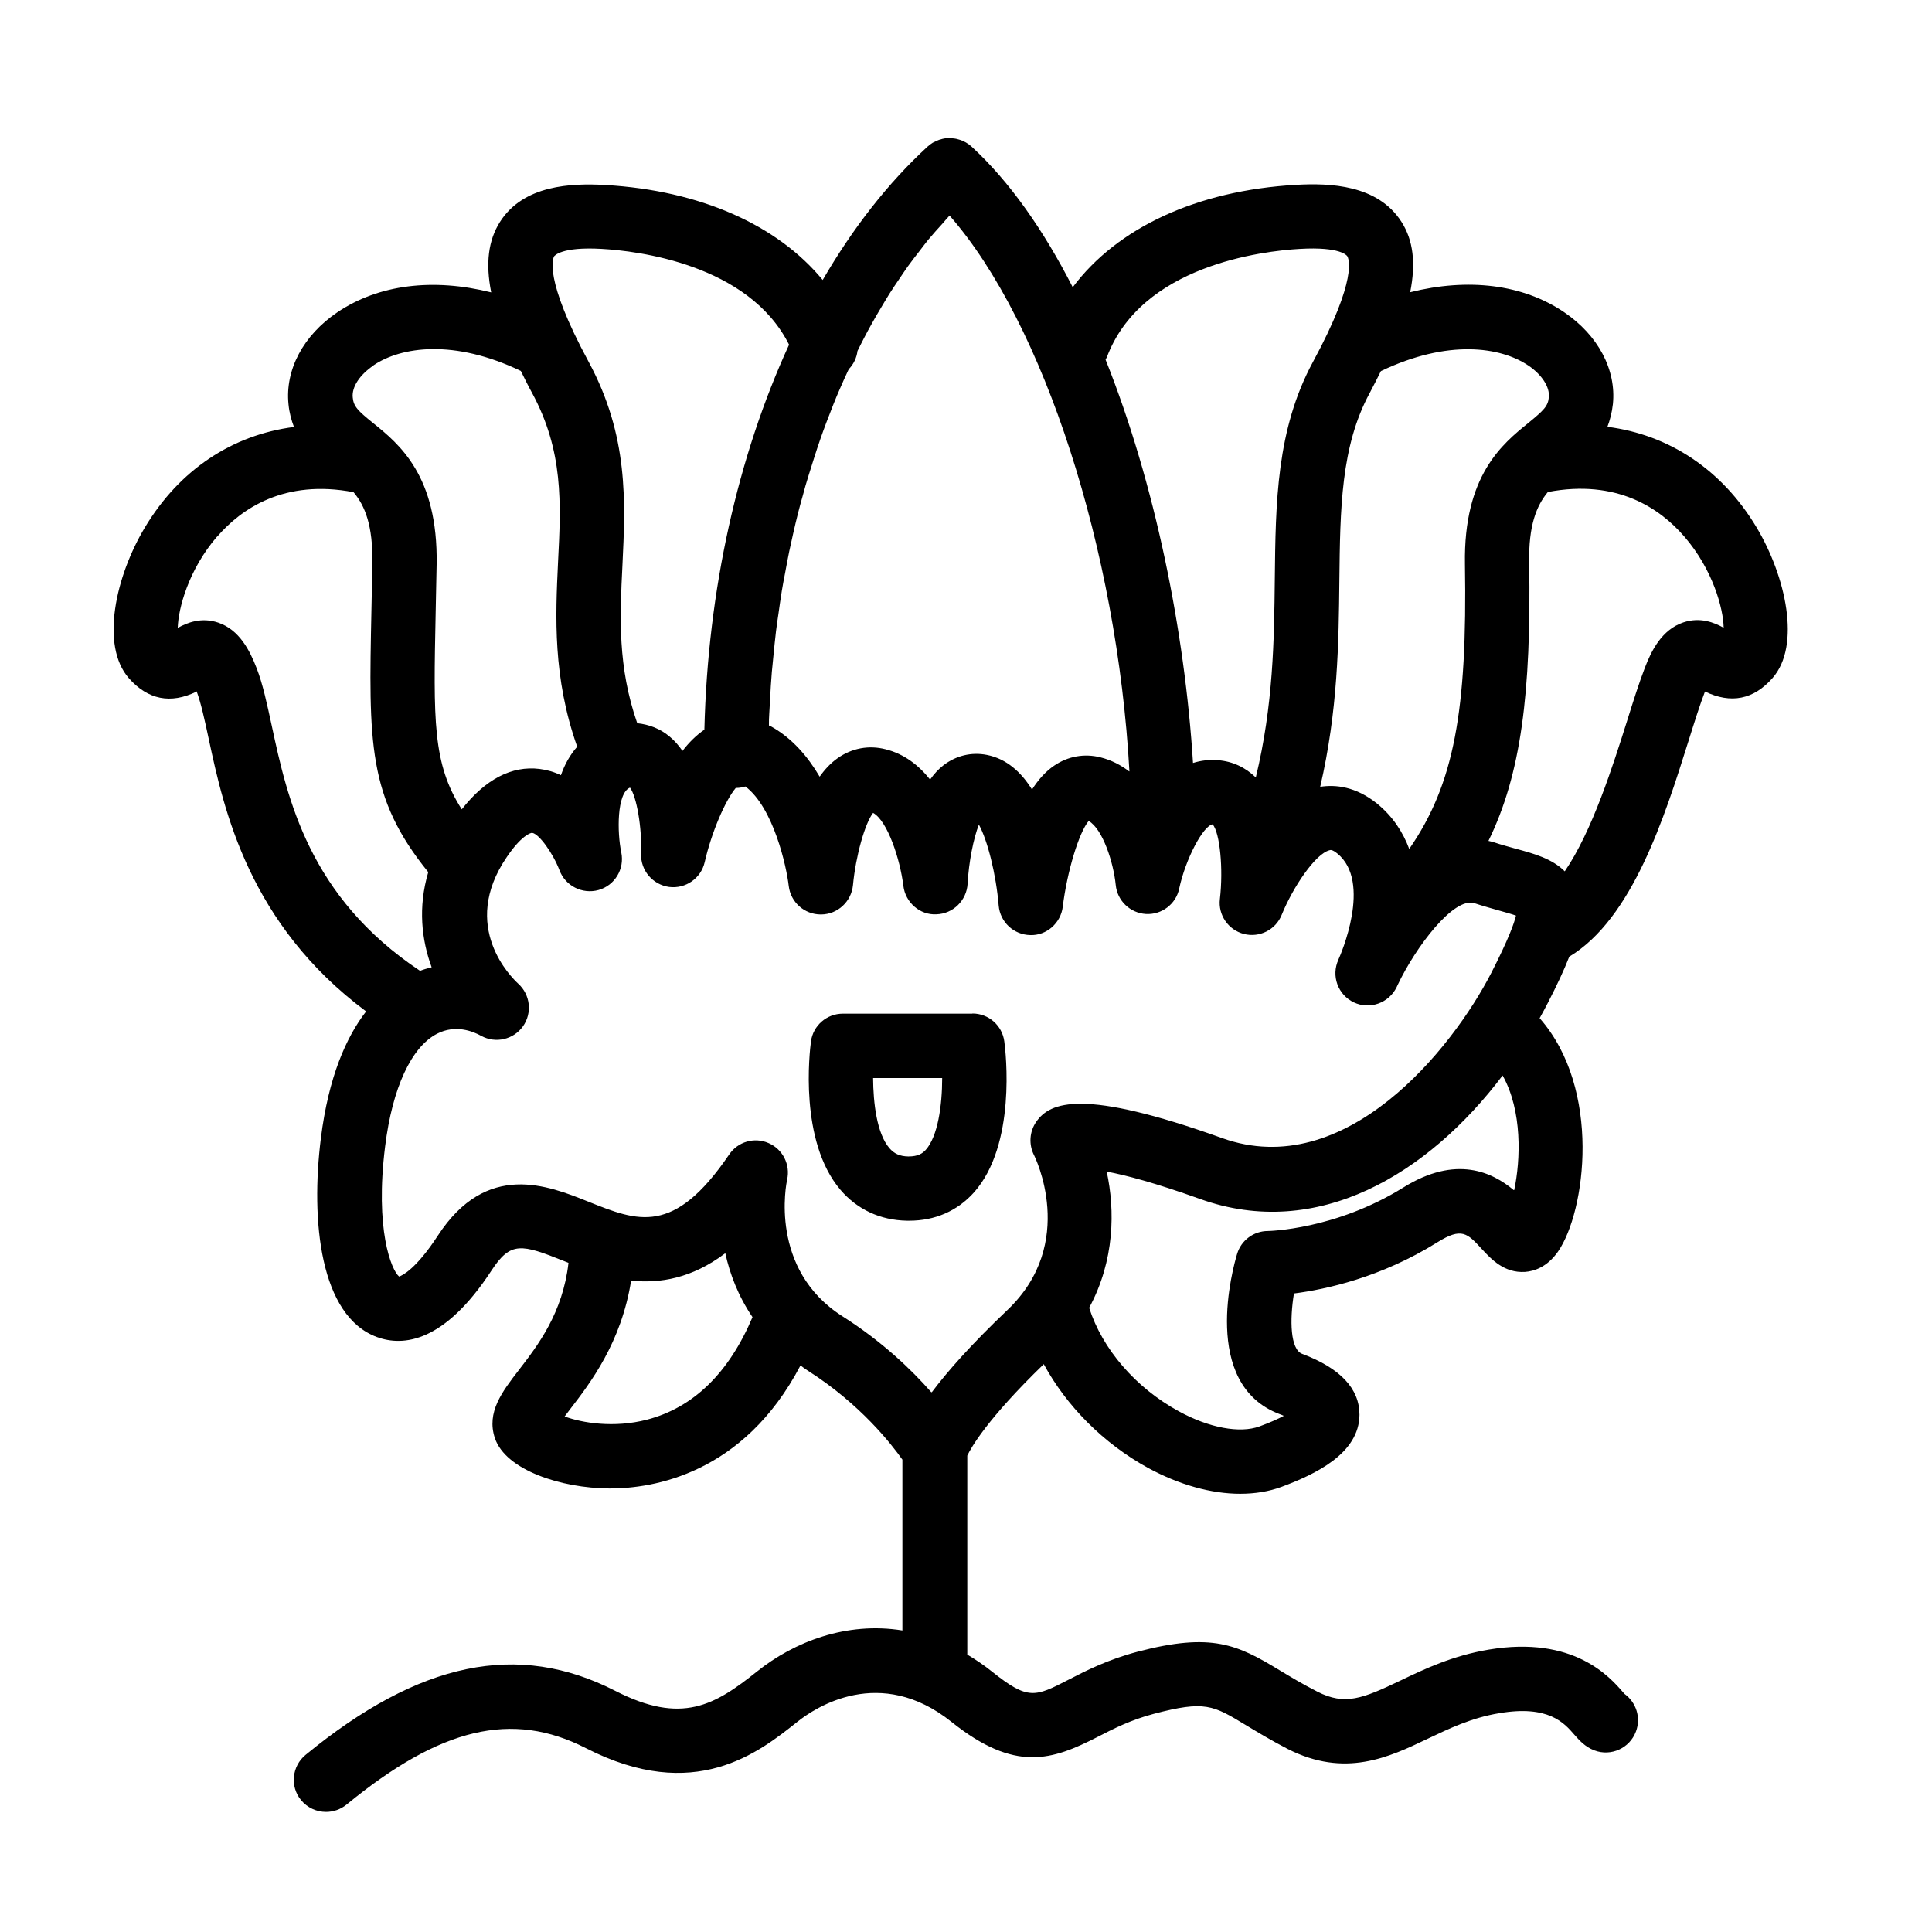 <?xml version="1.0" encoding="UTF-8"?>
<svg id="icons" xmlns="http://www.w3.org/2000/svg" viewBox="0 0 120 120">
  <path d="m12.21,42.93s0,0,0,0c.27.72.5,1.77.76,2.99.94,4.39,2.48,11.47,9.77,16.9-1.23,1.59-2.33,4.05-2.81,7.88-.64,5.12-.06,11.05,3.49,12.35,1.62.59,4.17.36,7.11-4.14,1.19-1.82,1.86-1.64,4.51-.58.09.04.18.07.27.11-.36,3.13-1.91,5.13-3.08,6.65-1.04,1.35-2.03,2.63-1.49,4.24.68,2,4.15,3.1,7.08,3.12.03,0,.07,0,.1,0,2.57,0,8.25-.85,11.8-7.64.15.11.29.22.45.32,3.27,2.08,5.2,4.57,5.88,5.53v10.61c-3.47-.56-6.72.7-9.03,2.55-2.63,2.1-4.67,3.32-8.81,1.2-6.04-3.09-12.15-1.83-19.23,3.98-.85.7-.98,1.96-.28,2.81.4.48.97.73,1.55.73.45,0,.9-.15,1.27-.45,5.85-4.8,10.29-5.85,14.87-3.51,6.75,3.46,10.74.27,13.13-1.63,1.12-.9,5.14-3.55,9.58,0,3.95,3.16,6.25,2.38,9.08.93,1.01-.52,2.05-1.05,3.48-1.43,3.19-.84,3.68-.54,5.74.71.68.41,1.52.92,2.58,1.47,3.56,1.81,6.29.52,8.69-.63,1.35-.64,2.74-1.31,4.45-1.59,3.06-.52,4.03.6,4.67,1.34.31.35.66.75,1.24.97,1.03.39,2.19-.13,2.58-1.17.33-.87.01-1.82-.71-2.34-.03-.03-.05-.06-.08-.09-.84-.97-3.08-3.54-8.35-2.66-2.26.38-3.98,1.2-5.5,1.93-2.33,1.11-3.43,1.56-5.15.68-.94-.48-1.68-.93-2.33-1.32-2.63-1.6-4.22-2.37-8.83-1.16-1.85.49-3.21,1.18-4.29,1.74-2.08,1.07-2.51,1.29-4.75-.5-.51-.41-1.02-.75-1.54-1.06v-12.36c.23-.48,1.21-2.25,4.75-5.68,1.41,2.6,3.7,4.92,6.47,6.44,1.95,1.06,3.94,1.61,5.73,1.61.92,0,1.79-.14,2.57-.43,2.07-.77,4.83-2.06,4.84-4.48,0-1.62-1.19-2.89-3.56-3.78-.74-.28-.78-2.1-.51-3.75,1.95-.25,5.39-.98,8.91-3.18,1.51-.94,1.85-.57,2.76.42.59.64,1.4,1.5,2.68,1.42.56-.04,1.37-.29,2.05-1.26,1.72-2.48,2.73-10.1-1.14-14.5.18-.32.35-.64.52-.97.55-1.07.99-2,1.32-2.85,3.93-2.36,5.93-8.7,7.41-13.41.38-1.21.71-2.26,1.02-3.06t0,0c1.61.78,3.02.5,4.19-.83,1.79-2.02.83-6.33-.99-9.37-2.15-3.59-5.44-5.75-9.26-6.24.16-.42.28-.88.34-1.41.22-2.14-.92-4.28-3.03-5.71-2.57-1.74-5.96-2.14-9.56-1.24.36-1.81.19-3.23-.54-4.37-1.47-2.31-4.44-2.42-6.55-2.3-6.17.35-11.11,2.67-13.87,6.36-1.8-3.52-3.9-6.55-6.3-8.75-.03-.03-.07-.05-.1-.08-.04-.04-.09-.07-.14-.1-.06-.04-.12-.08-.19-.11-.05-.03-.1-.05-.15-.07-.07-.03-.14-.05-.21-.07-.05-.01-.1-.03-.15-.04-.08-.02-.15-.02-.23-.03-.05,0-.1-.01-.14-.01-.08,0-.16,0-.23.01-.05,0-.09,0-.14.01-.08.01-.16.04-.23.06-.04.01-.09.02-.13.04-.08.03-.16.07-.24.11-.04.02-.07.03-.11.05-.11.07-.22.15-.32.24-2.46,2.26-4.65,5.07-6.52,8.29-2.82-3.42-7.6-5.56-13.5-5.9-2.11-.12-5.09-.01-6.55,2.3-.72,1.14-.9,2.56-.54,4.37-3.6-.9-6.99-.5-9.56,1.24-2.11,1.43-3.25,3.56-3.03,5.71.05.53.18.99.34,1.41-3.82.49-7.11,2.65-9.26,6.24-1.82,3.03-2.78,7.34-.99,9.37,1.18,1.33,2.59,1.61,4.19.83Zm27.97,45.25c-2.06.53-4.02.2-5.11-.2.12-.15.23-.31.34-.45,1.24-1.61,3.18-4.13,3.79-7.99,1.78.19,3.77-.13,5.85-1.7.28,1.28.8,2.66,1.69,3.97-1.47,3.47-3.67,5.62-6.56,6.37Zm17.66-1.71c-1.23-1.4-3.05-3.15-5.51-4.71-4.59-2.92-3.49-8.26-3.44-8.49.21-.93-.27-1.89-1.15-2.27-.88-.39-1.91-.09-2.45.71-3.44,5.06-5.67,4.16-8.74,2.93-2.52-1.01-6.32-2.54-9.35,2.1-1.36,2.09-2.21,2.48-2.41,2.55-.49-.41-1.51-2.94-.87-8.08.45-3.64,1.63-6.19,3.24-7.01,1.12-.57,2.19-.16,2.73.14.89.49,2,.23,2.59-.59.59-.83.46-1.97-.29-2.65-.38-.35-3.68-3.53-.71-7.87.89-1.31,1.45-1.5,1.57-1.5.42.05,1.29,1.25,1.7,2.32.36.98,1.43,1.51,2.43,1.23,1.01-.29,1.62-1.3,1.41-2.33-.26-1.23-.29-3.69.54-4.03.41.54.75,2.48.69,4.11-.04,1.03.72,1.92,1.74,2.06,1.02.13,1.98-.53,2.21-1.54.42-1.84,1.27-3.82,1.93-4.61.02,0,.03,0,.04,0,.2,0,.38-.04.56-.09,1.74,1.32,2.55,4.95,2.69,6.18.12,1.01.97,1.77,1.99,1.77h.03c1.02-.01,1.87-.8,1.97-1.82.17-1.82.75-3.86,1.25-4.49.9.5,1.68,2.89,1.88,4.53.12,1.03,1.03,1.83,2.05,1.77,1.04-.03,1.88-.86,1.94-1.9.07-1.34.37-2.84.7-3.67.53.95,1.07,3.08,1.23,5.03.09,1.02.93,1.81,1.96,1.83,1,.04,1.9-.74,2.02-1.76.27-2.2,1.01-4.62,1.61-5.33.88.51,1.54,2.59,1.68,3.97.09.98.89,1.75,1.87,1.81.98.06,1.87-.61,2.07-1.57.4-1.86,1.49-3.91,2.08-4,.45.53.67,2.76.45,4.64-.12.99.52,1.92,1.49,2.17.97.25,1.98-.26,2.35-1.19.7-1.72,2.09-3.79,2.97-4.01.06-.02.17-.05.48.2,2.19,1.77.19,6.34.08,6.57,0,0,0,.02-.01.03-.46,1-.03,2.18.96,2.65.99.47,2.18.04,2.66-.95.02-.04.04-.09.06-.13,1.13-2.38,3.49-5.49,4.77-5.08.57.19,1.1.33,1.58.47.32.09.72.2,1,.3-.11.47-.46,1.46-1.53,3.55-2.44,4.75-9.07,13.01-16.72,10.27-8.65-3.1-10.69-2.25-11.55-1.01-.42.61-.47,1.4-.14,2.06.03.05,2.74,5.46-1.65,9.63-2.26,2.15-3.73,3.82-4.69,5.1Zm36.18-12.55c-1.31-1.1-3.57-2.21-6.86-.16-4.23,2.63-8.38,2.7-8.41,2.7-.88,0-1.66.58-1.91,1.42-.25.82-2.29,8.09,2.63,9.95.1.04.19.07.27.11-.35.19-.84.41-1.52.66-1.21.44-3.12.09-5-.94-2.7-1.47-4.76-3.89-5.57-6.43,1.59-2.94,1.61-6.06,1.09-8.46,1.18.22,3.01.7,5.8,1.7,7.28,2.61,14.15-1.53,18.79-7.67,1.23,2.19,1.12,5.24.72,7.12Zm10.6-40.59c1.77,2.05,2.42,4.47,2.44,5.66-.59-.33-1.47-.68-2.51-.33-1.33.45-1.98,1.75-2.39,2.83-.35.91-.7,2.01-1.1,3.29-.87,2.75-2.16,6.84-3.87,9.34-.79-.79-1.92-1.1-3.03-1.4-.42-.12-.89-.24-1.39-.41-.11-.04-.22-.05-.32-.08,2.02-4.13,2.66-9.15,2.53-17.28-.04-2.32.45-3.53,1.16-4.39,4.29-.82,6.97,1.02,8.47,2.76Zm-9.71-10.64c.86.58,1.36,1.35,1.29,1.99-.05.55-.31.8-1.27,1.59-1.61,1.3-4.03,3.26-3.94,8.76.15,9.11-.67,13.67-3.46,17.7-.39-1.04-1.01-2.01-1.99-2.81-1.32-1.07-2.59-1.2-3.54-1.05,1.1-4.73,1.15-8.95,1.19-12.81.05-4.47.09-8.34,1.89-11.66.25-.47.47-.91.69-1.35,4.16-1.99,7.43-1.51,9.15-.35Zm-26.18-.45c2.12-5.77,9.72-6.65,12-6.78,2.54-.15,2.93.42,2.95.45.08.12.69,1.37-2.13,6.57-2.27,4.2-2.32,8.73-2.37,13.52-.04,3.72-.09,7.8-1.18,12.29-.64-.62-1.43-1-2.33-1.07-.57-.05-1.09.02-1.57.17-.51-8.16-2.35-17.34-5.43-25.05.02-.04.04-.07.05-.11Zm1.4,25.67c-.51-.39-1.1-.7-1.78-.87-1-.25-2.02-.07-2.88.52-.53.36-.99.88-1.37,1.48-.67-1.08-1.58-1.91-2.8-2.15-.96-.19-1.92.04-2.71.65-.31.24-.58.54-.82.88-.7-.88-1.6-1.59-2.76-1.88-1.05-.27-2.1-.07-2.98.55-.43.3-.8.7-1.12,1.15-.73-1.24-1.7-2.38-3-3.11-.05-.03-.1-.04-.15-.07,0-.25,0-.5.02-.74.01-.29.04-.57.05-.86.03-.58.06-1.15.11-1.72.03-.34.07-.68.1-1.02.05-.51.1-1.02.16-1.52.04-.36.1-.71.15-1.07.07-.48.13-.95.21-1.43.06-.37.13-.73.2-1.09.08-.45.17-.91.26-1.36.08-.37.16-.73.24-1.09.1-.44.2-.87.31-1.3.09-.36.19-.72.29-1.07.11-.42.23-.84.36-1.25.11-.35.22-.7.33-1.05.13-.41.26-.81.4-1.21.12-.34.24-.68.37-1.02.15-.39.3-.78.45-1.16.13-.33.27-.66.41-.98.16-.38.33-.74.5-1.11.01-.03.02-.05.04-.08.3-.31.49-.71.54-1.13.13-.27.27-.53.4-.79.16-.3.31-.6.48-.89.19-.35.39-.68.59-1.02.17-.28.33-.56.5-.83.21-.33.43-.66.65-.98.17-.25.34-.51.52-.76.24-.33.48-.64.73-.96.17-.22.34-.45.51-.66.29-.35.59-.68.89-1.01.14-.16.28-.33.43-.49,0,0,.01-.01.02-.02,5.86,6.68,10.41,20.81,11.17,34.52ZM34.43,15.91s.4-.6,2.95-.45c2.16.12,9.12.93,11.63,5.95-3.18,6.92-5.05,15.23-5.26,23.91-.51.35-.96.8-1.36,1.32-.23-.33-.49-.64-.8-.89-.58-.49-1.27-.75-2.01-.83-1.22-3.51-1.08-6.57-.92-9.8.19-3.95.39-8.04-2.1-12.65-2.82-5.21-2.21-6.45-2.13-6.57Zm-11.23,6.78c1.72-1.16,5-1.64,9.15.35.22.44.43.88.69,1.35,1.96,3.62,1.81,6.83,1.62,10.55-.16,3.36-.33,7.13,1.19,11.44-.45.51-.78,1.11-1.01,1.77-.41-.2-.85-.33-1.33-.39-1.72-.21-3.35.63-4.83,2.51-1.81-2.84-1.76-5.47-1.62-12.25.02-.92.04-1.91.06-2.98.09-5.5-2.33-7.46-3.94-8.76-.97-.78-1.22-1.04-1.27-1.59-.07-.65.43-1.41,1.29-1.99Zm-9.71,10.64c1.5-1.74,4.18-3.58,8.47-2.76.72.86,1.2,2.07,1.17,4.39-.02,1.06-.04,2.05-.06,2.96-.17,8.21-.24,11.6,3.53,16.25-.65,2.2-.41,4.22.21,5.91-.24.06-.49.13-.72.22-6.92-4.61-8.24-10.71-9.21-15.22-.3-1.38-.55-2.57-.94-3.58-.42-1.08-1.06-2.38-2.39-2.83-1.04-.35-1.92,0-2.51.33.03-1.2.67-3.62,2.44-5.67Z"/>
  <path d="m60.4,62.96h-8.05c-1,0-1.85.74-1.98,1.73-.08.62-.75,6.18,1.83,9.21,1.04,1.22,2.47,1.89,4.13,1.92.05,0,.1,0,.15,0,1.59,0,2.97-.6,4-1.74,2.66-2.96,1.99-8.74,1.9-9.39-.13-1-.98-1.74-1.98-1.74Zm-2.9,8.46c-.2.22-.47.41-1.08.41-.53-.01-.88-.17-1.18-.52-.78-.91-1-2.8-1.01-4.35h4.29c0,1.71-.27,3.62-1.02,4.46Z"/>
</svg>